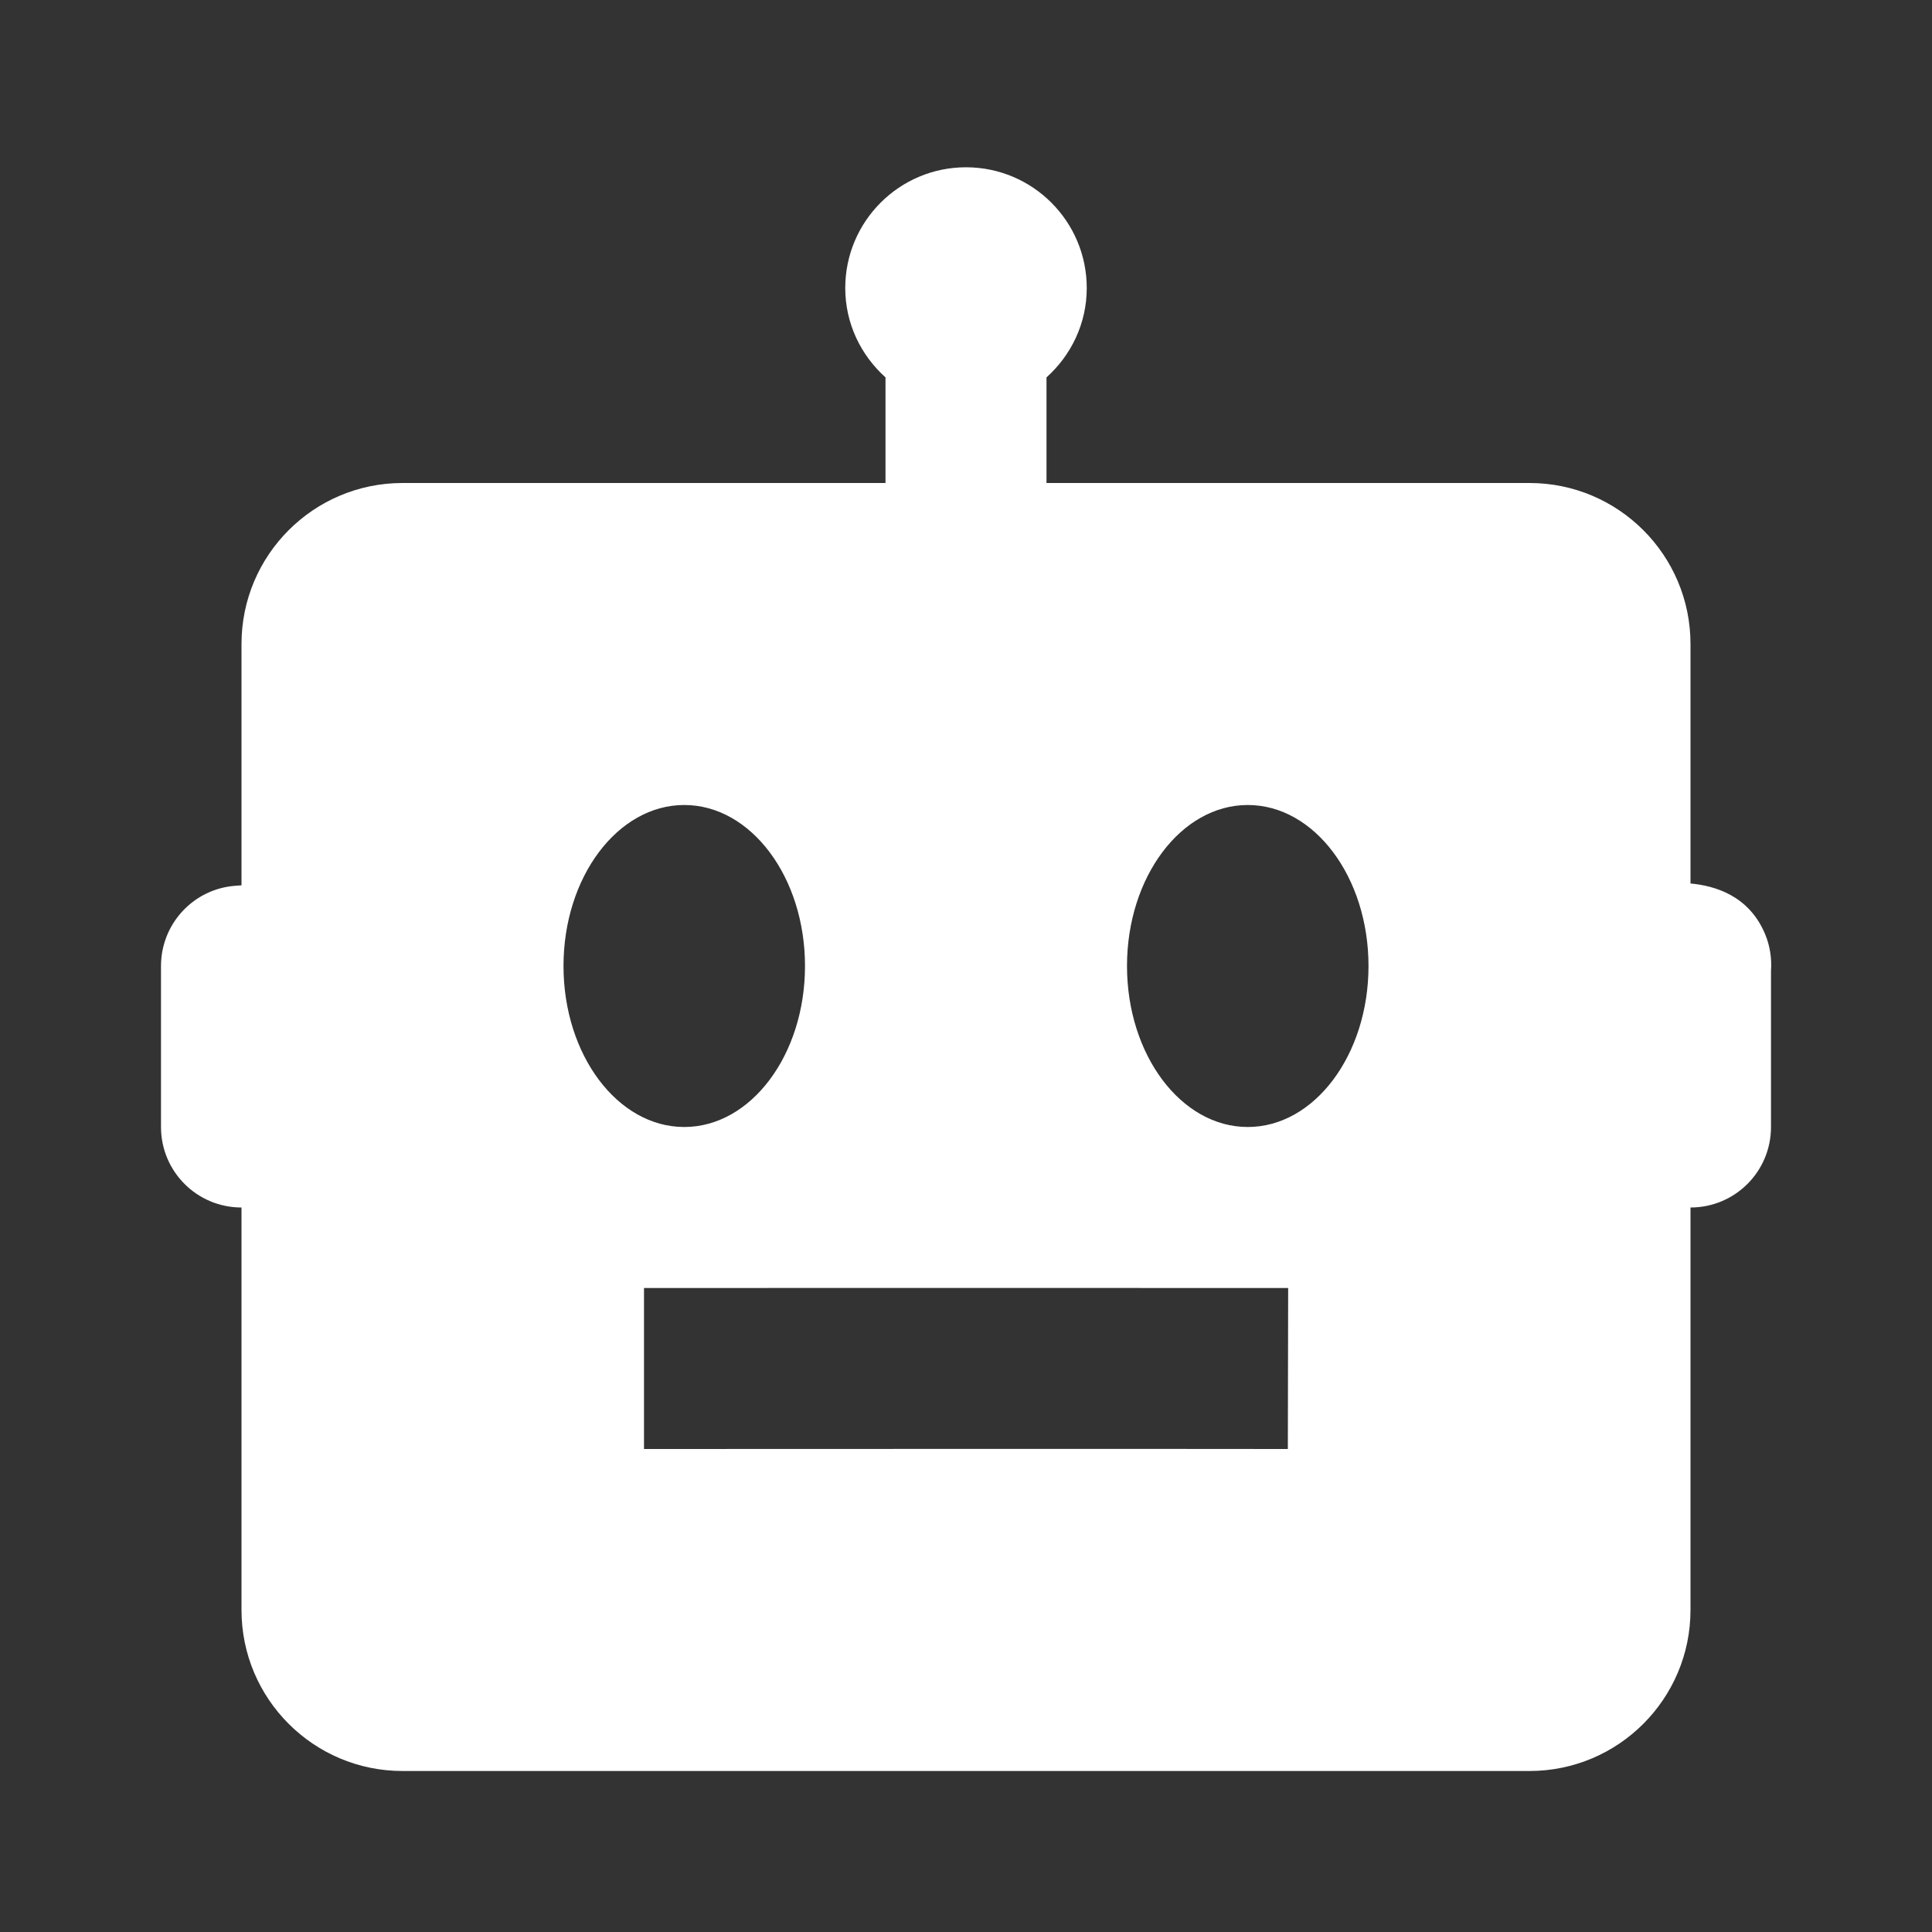 <svg fill="white" height="24" viewBox="0 0 24 24" width="24" xmlns="http://www.w3.org/2000/svg"><rect x="0" y="0" width="24" height="24" fill="#333333" stroke="none"/><path d="m21 10.975v-2.975c0-1.104-.896-2-2-2h-6v-1.312c.305-.274.5-.668.5-1.11 0-.828-.672-1.5-1.5-1.5s-1.5.672-1.5 1.5c0 .442.195.836.5 1.11v1.312h-6c-1.104 0-2 .896-2 2v2.998c-.039.003-.072.005-.072.005-.524.037-.928.473-.928.997v2c0 .553.447 1 1 1v5c0 1.104.896 2 2 2h14c1.104 0 2-.896 2-2v-5c.553 0 1-.447 1-1v-1.938c.011-.153-.012-.31-.072-.455-.202-.488-.635-.605-.928-.632zm-14 1.025c0-1.104.672-2 1.5-2s1.5.896 1.5 2-.672 2-1.5 2-1.5-.896-1.5-2zm8.998 6c-1.001-.003-7.997 0-7.998 0v-2s7.001-.002 8.002 0zm-.498-4c-.828 0-1.5-.896-1.5-2s.672-2 1.5-2 1.5.896 1.5 2-.672 2-1.5 2z"/></svg>